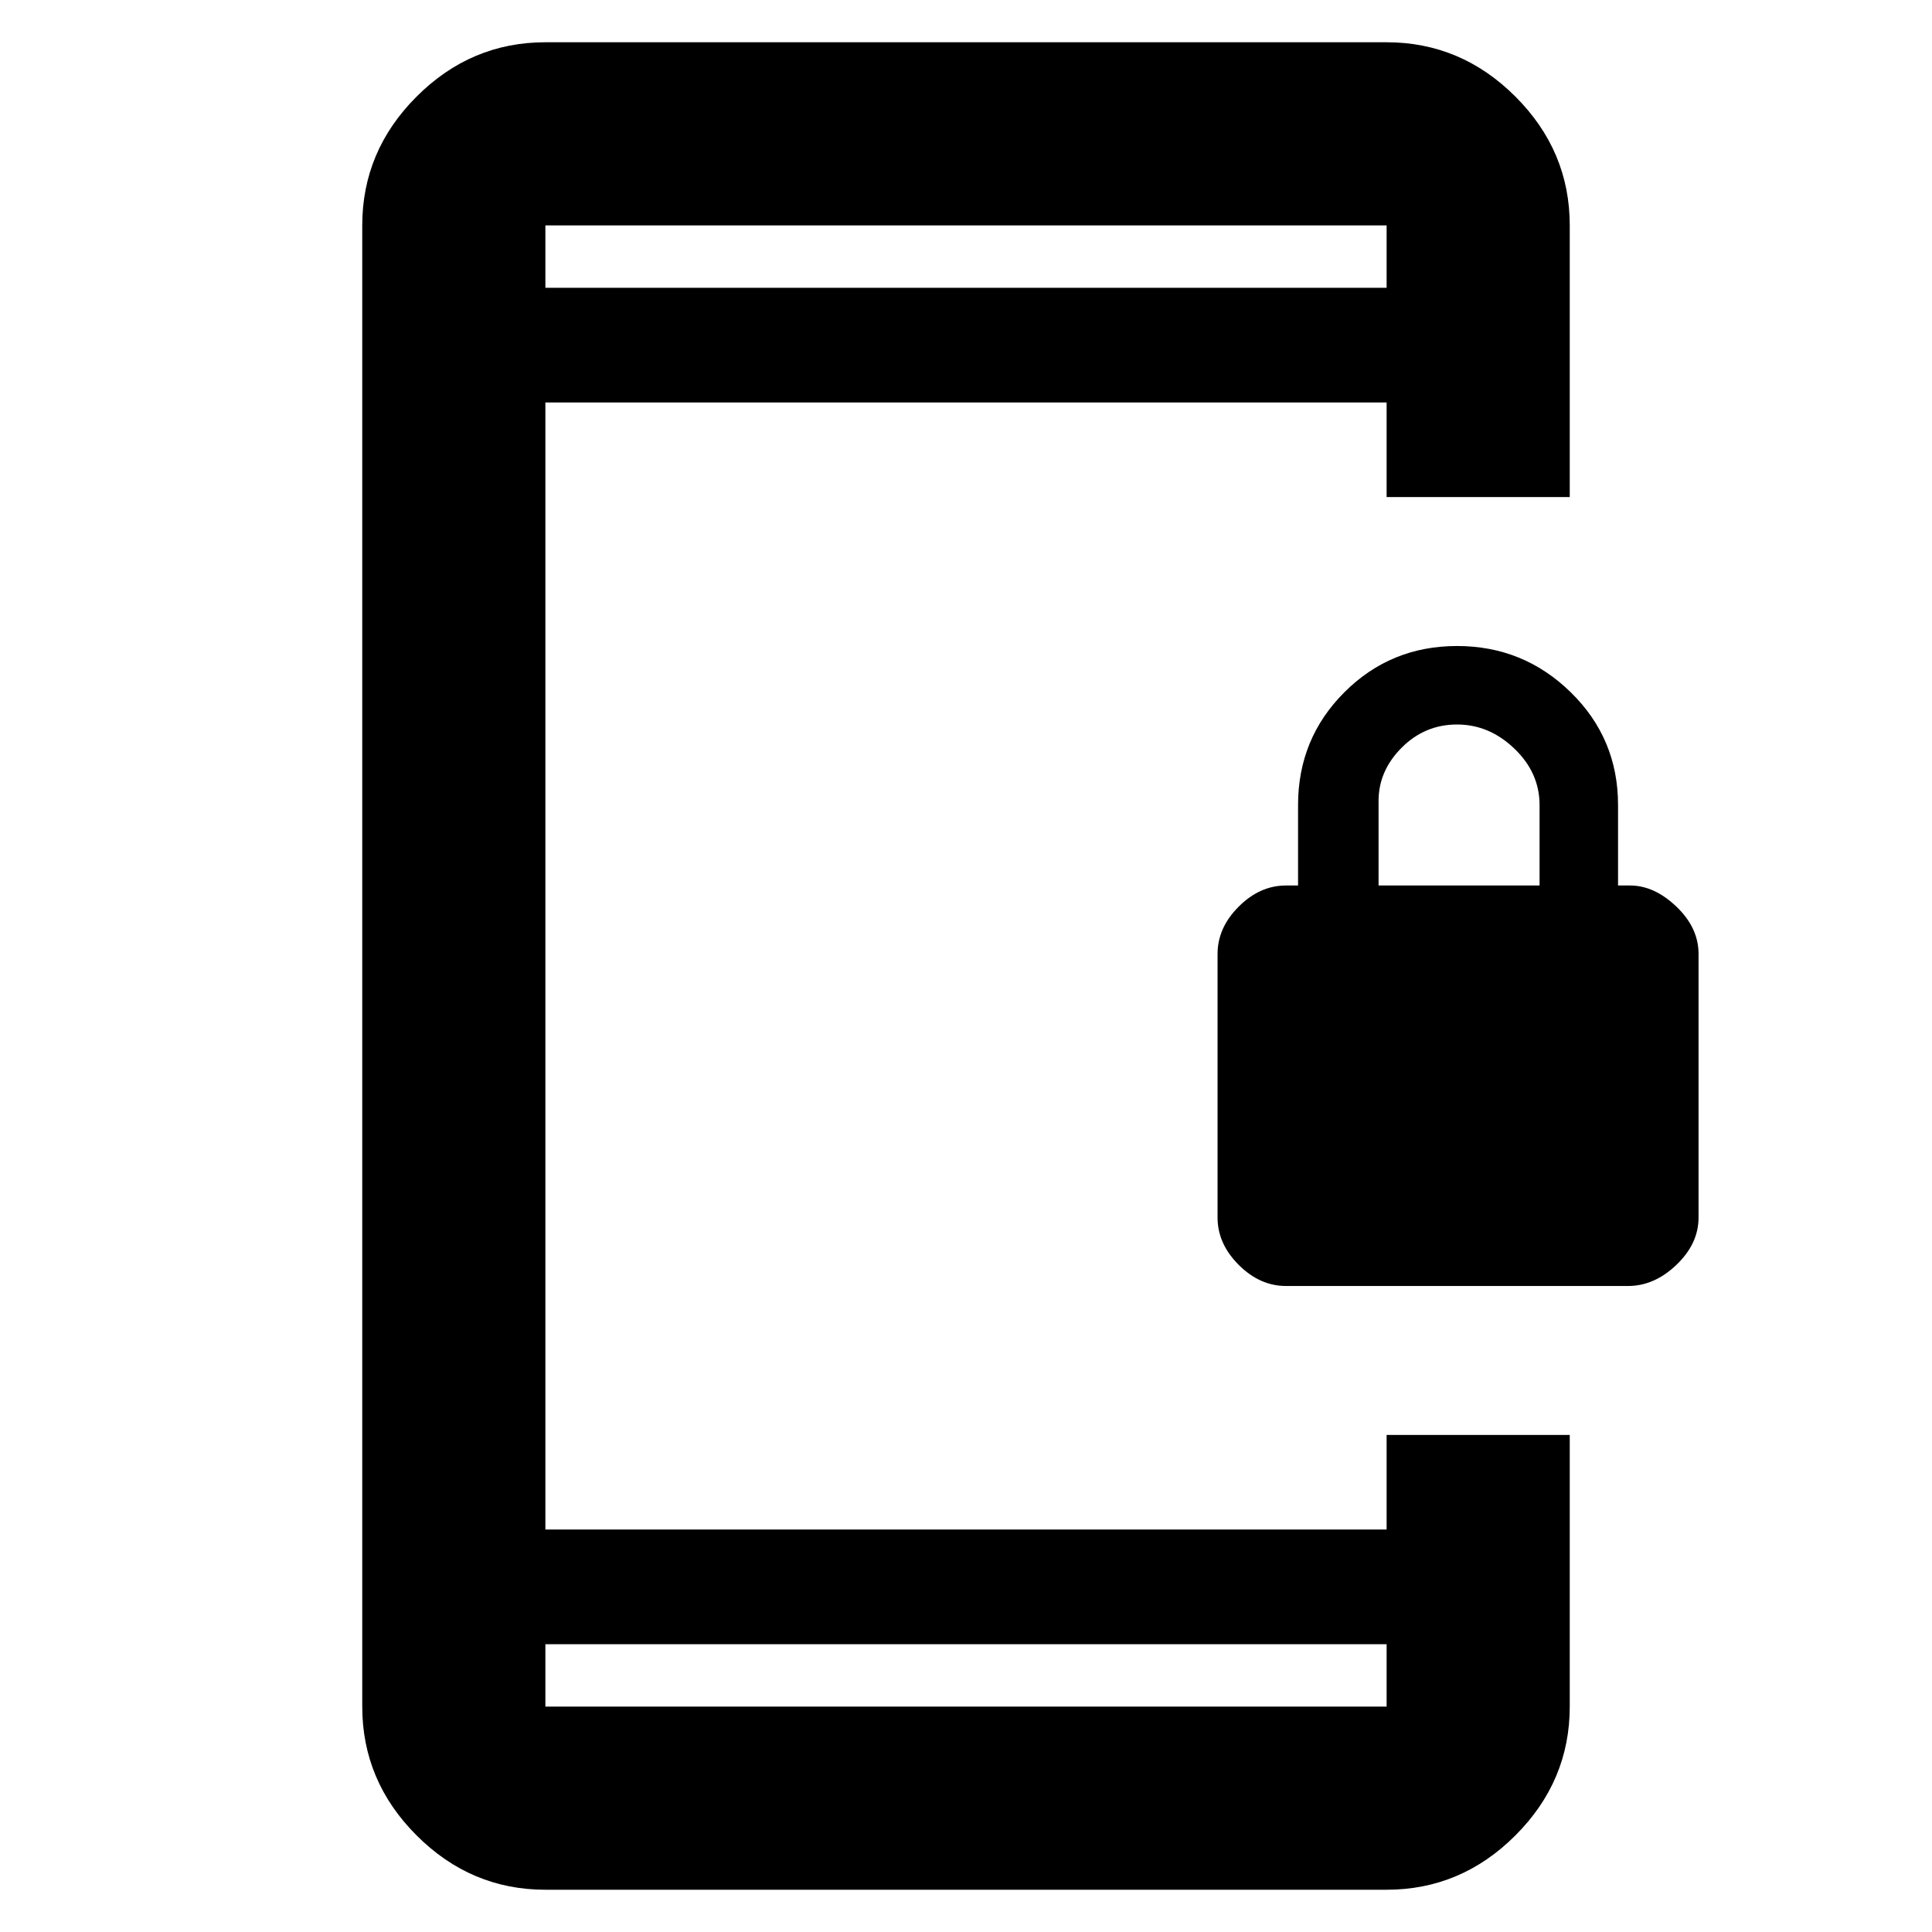 <svg xmlns="http://www.w3.org/2000/svg" height="48" width="48"><path d="M31.95 31.95Q31.3 31.95 30.775 31.425Q30.25 30.9 30.25 30.25V23.7Q30.25 23.05 30.775 22.525Q31.3 22 31.95 22H32.25V20Q32.25 18.35 33.4 17.2Q34.55 16.05 36.2 16.05Q37.85 16.05 39.025 17.2Q40.2 18.35 40.2 20V22H40.5Q41.1 22 41.65 22.525Q42.2 23.05 42.2 23.7V30.25Q42.2 30.9 41.65 31.425Q41.1 31.95 40.45 31.95ZM34.25 22H38.25V20Q38.25 19.2 37.625 18.6Q37 18 36.2 18Q35.4 18 34.825 18.575Q34.25 19.15 34.25 19.9ZM13.55 46.95Q11.7 46.95 10.35 45.6Q9 44.25 9 42.4V5.6Q9 3.75 10.35 2.4Q11.7 1.05 13.55 1.05H34.45Q36.3 1.05 37.65 2.4Q39 3.75 39 5.6V12.35H34.45V10H13.55V38H34.45V35.65H39V42.4Q39 44.25 37.65 45.6Q36.3 46.95 34.45 46.95ZM13.55 40.85V42.4Q13.55 42.4 13.55 42.4Q13.55 42.4 13.55 42.4H34.45Q34.45 42.4 34.45 42.4Q34.45 42.4 34.45 42.4V40.85ZM13.55 7.15H34.45V5.6Q34.45 5.6 34.45 5.6Q34.45 5.6 34.45 5.6H13.55Q13.55 5.6 13.55 5.6Q13.55 5.6 13.55 5.6ZM13.55 5.6Q13.55 5.6 13.55 5.6Q13.55 5.6 13.55 5.6V7.15V5.6Q13.55 5.6 13.55 5.6Q13.55 5.6 13.55 5.6ZM13.55 42.4Q13.55 42.4 13.55 42.4Q13.55 42.4 13.55 42.4V40.85V42.4Q13.55 42.4 13.55 42.4Q13.55 42.4 13.55 42.4Z"/></svg>